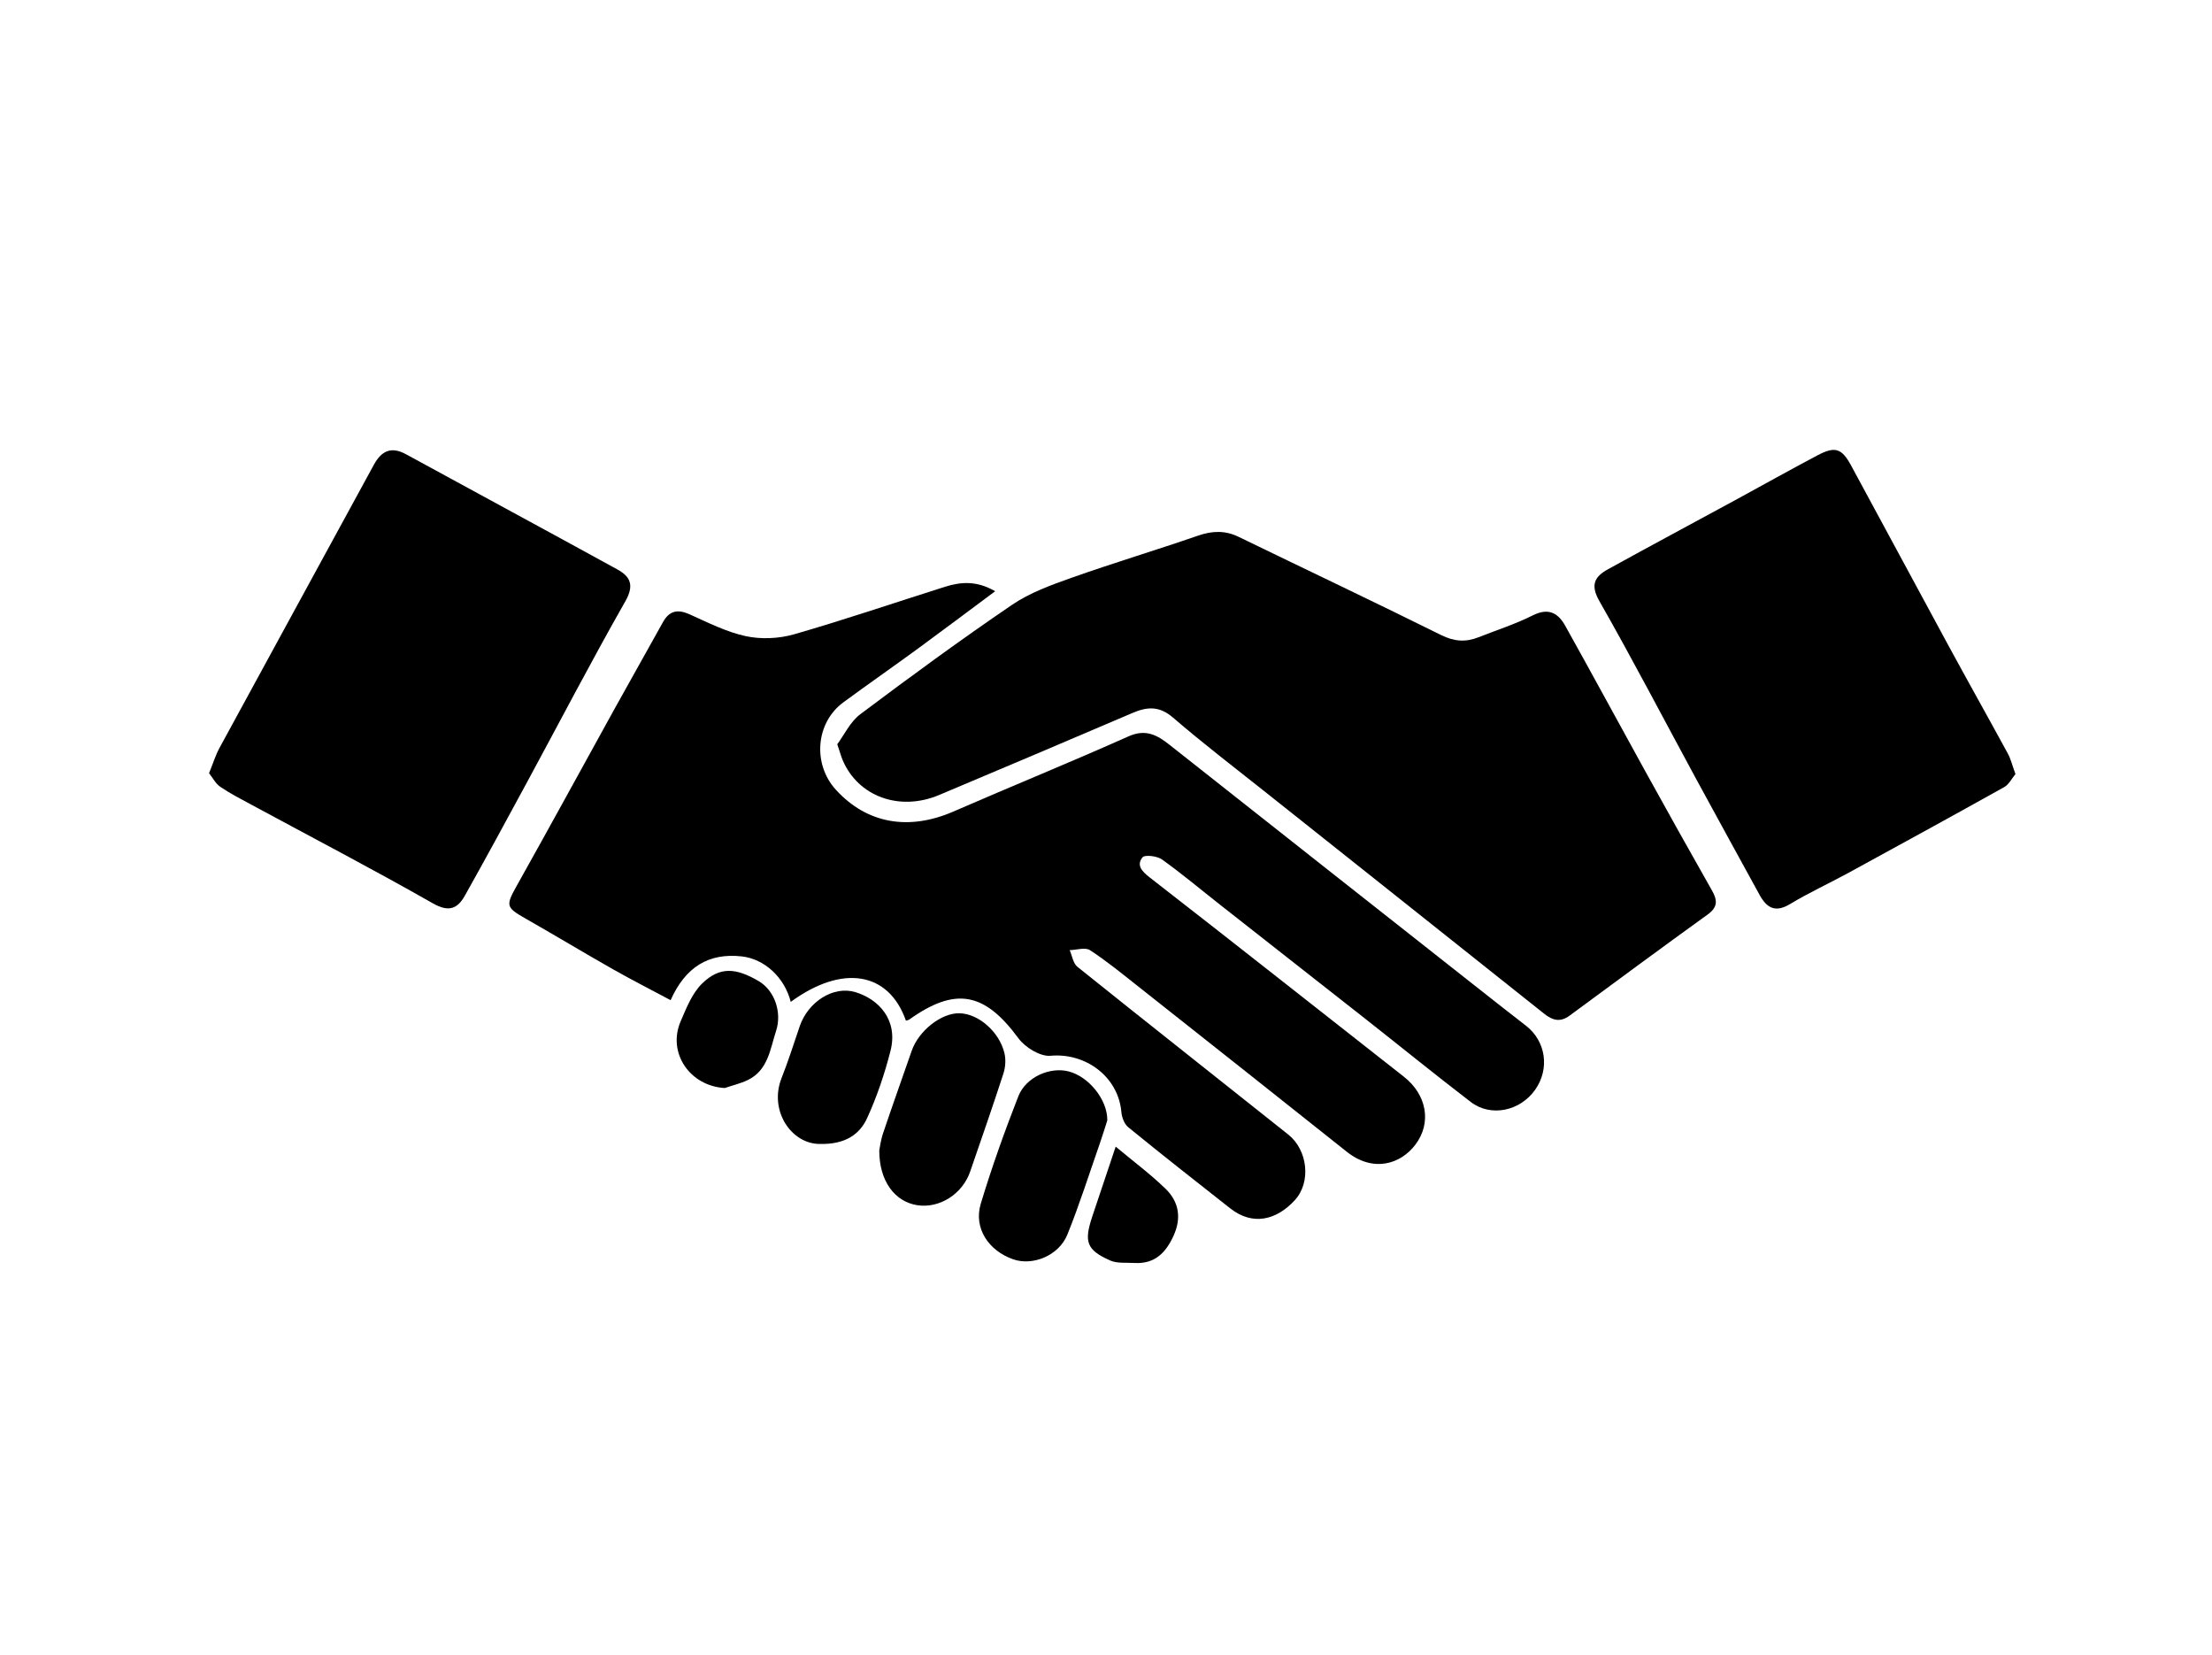 <?xml version="1.0" encoding="utf-8"?>
<!-- Generator: Adobe Illustrator 25.2.1, SVG Export Plug-In . SVG Version: 6.00 Build 0)  -->
<svg version="1.1" id="Layer_1" xmlns="http://www.w3.org/2000/svg" xmlns:xlink="http://www.w3.org/1999/xlink" x="0px" y="0px"
	 viewBox="0 0 612 457.76" style="enable-background:new 0 0 612 457.76;" xml:space="preserve">
<g>
	<path d="M218.78,277.12c-1.72-6.77-7.26-11.88-13.57-12.58c-9.2-1.02-15.6,2.99-19.67,12.11c-5.48-2.93-10.81-5.64-16-8.58
		c-8.14-4.62-16.16-9.46-24.3-14.09c-5.29-3.01-5.32-3.53-2.25-9.01c9.16-16.34,18.13-32.79,27.2-49.19
		c4.38-7.91,8.84-15.76,13.22-23.67c1.76-3.18,4.05-3.68,7.35-2.2c5.09,2.28,10.19,4.89,15.56,6.05c4.23,0.91,9.13,0.7,13.31-0.49
		c14.04-4.03,27.88-8.76,41.81-13.16c4.43-1.4,8.82-1.72,13.89,1.23c-7.7,5.72-14.61,10.93-21.6,16.04
		c-6.77,4.95-13.66,9.73-20.41,14.7c-7.65,5.63-8.56,17.08-2.02,24.21c8.56,9.35,20.13,11.36,32.49,5.98
		c16.1-7.01,32.38-13.62,48.41-20.78c4.85-2.17,8.02-0.34,11.5,2.42c28.27,22.34,56.58,44.64,84.89,66.95
		c4.52,3.56,9.04,7.13,13.6,10.65c5.52,4.26,6.64,11.93,2.54,17.73c-4.18,5.91-12.27,7.62-17.82,3.36
		c-9.8-7.51-19.38-15.3-29.08-22.93c-13.31-10.48-26.66-20.92-39.98-31.39c-5.44-4.27-10.74-8.73-16.35-12.75
		c-1.36-0.97-4.78-1.37-5.42-0.57c-1.69,2.13-0.21,3.81,1.99,5.52c23.52,18.27,46.89,36.74,70.32,55.12
		c6.37,4.99,7.78,12.76,3.22,18.8c-4.09,5.42-11.67,7.8-19,1.97c-19.31-15.38-38.68-30.69-58.05-46c-4.26-3.36-8.47-6.82-13.01-9.76
		c-1.32-0.85-3.71-0.04-5.6,0c0.69,1.56,0.95,3.65,2.13,4.6c19.39,15.55,38.91,30.93,58.35,46.41c5.39,4.29,6.38,13.17,1.82,18.14
		c-5,5.46-11.57,7.24-17.89,2.27c-9.44-7.42-18.89-14.84-28.2-22.43c-1.09-0.88-1.78-2.75-1.91-4.23
		c-0.86-9.75-9.88-16.42-19.59-15.54c-2.86,0.26-7.04-2.32-8.9-4.85c-9.36-12.72-17.39-14.3-30.23-5.15
		c-0.24,0.17-0.59,0.19-0.89,0.28C245.91,268.83,233.13,266.63,218.78,277.12z"/>
	<path d="M231.65,205.86c1.9-2.55,3.56-6.19,6.37-8.3C251.81,187.2,265.74,177,280,167.3c4.91-3.34,10.78-5.47,16.45-7.48
		c11.61-4.11,23.41-7.65,35.05-11.67c3.94-1.36,7.49-1.47,11.26,0.37c18.64,9.06,37.38,17.91,55.94,27.13
		c3.63,1.8,6.8,2.03,10.36,0.62c5.03-1.99,10.24-3.65,15.05-6.07c4.28-2.15,6.96-0.66,8.91,2.83c7.46,13.34,14.72,26.79,22.11,40.17
		c6.12,11.07,12.28,22.12,18.53,33.12c1.54,2.7,1.62,4.6-1.19,6.63c-12.8,9.23-25.5,18.61-38.21,27.98
		c-2.59,1.91-4.7,1.33-7.05-0.54c-25.74-20.51-51.53-40.96-77.29-61.44c-8.5-6.76-17.15-13.36-25.37-20.45
		c-3.8-3.28-7.15-3.04-11.27-1.27c-17.79,7.63-35.64,15.16-53.48,22.68c-10.92,4.6-22.4,0.41-26.67-9.68
		C232.7,209.18,232.4,208.08,231.65,205.86z"/>
	<path d="M57.84,213.87c1.14-2.79,1.8-5,2.88-6.98c14.21-26.13,28.49-52.22,42.72-78.34c2.1-3.85,4.79-5.15,8.92-2.89
		c19.47,10.64,38.99,21.16,58.44,31.84c3.66,2.01,4.73,4.4,2.19,8.86c-9.42,16.56-18.22,33.48-27.3,50.24
		c-5.63,10.4-11.27,20.8-17.06,31.11c-2.05,3.66-4.43,4.68-8.88,2.15c-16.56-9.43-33.47-18.24-50.24-27.3
		c-2.89-1.56-5.83-3.07-8.54-4.91C59.68,216.79,58.9,215.2,57.84,213.87z"/>
	<path d="M557.62,214.11c-1,1.19-1.8,2.87-3.11,3.6c-14.34,8.01-28.75,15.89-43.16,23.76c-5.34,2.91-10.89,5.45-16.09,8.59
		c-4.07,2.46-6.44,1.09-8.42-2.51c-5.84-10.66-11.71-21.31-17.51-31.99c-8.93-16.46-17.58-33.08-26.85-49.34
		c-2.6-4.56-1.17-6.79,2.42-8.77c11.65-6.43,23.38-12.7,35.07-19.05c7.65-4.16,15.25-8.42,22.95-12.49c4.77-2.52,6.64-1.92,9.2,2.8
		c9.02,16.6,17.94,33.25,26.96,49.85c5.41,9.96,10.97,19.84,16.39,29.8C556.32,209.89,556.73,211.67,557.62,214.11z"/>
	<path d="M243.27,318.22c0.14-0.64,0.38-2.78,1.06-4.78c2.56-7.62,5.28-15.19,7.91-22.78c1.93-5.56,8.19-10.5,13.23-10.39
		c5.2,0.11,10.98,5.04,12.43,11.02c0.43,1.79,0.28,3.95-0.3,5.71c-2.93,9.05-6.08,18.03-9.17,27.03
		c-2.15,6.26-8.49,10.28-14.65,9.33C247.62,332.4,243.26,326.76,243.27,318.22z"/>
	<path d="M306.36,309.9c-0.56,1.72-1.21,3.92-1.97,6.09c-2.98,8.52-5.7,17.14-9.08,25.5c-2.35,5.82-9.6,8.74-15.01,6.83
		c-6.87-2.41-10.96-8.68-8.95-15.36c3.03-10.04,6.57-19.95,10.39-29.71c2.11-5.38,8.83-8.24,13.98-6.88
		C301.26,297.83,306.43,304.17,306.36,309.9z"/>
	<path d="M226.84,316.42c-7.94,0.03-14.15-9.28-10.6-18.23c1.87-4.71,3.39-9.57,5.03-14.36c2.32-6.74,9.31-11.25,15.4-9.4
		c6.4,1.94,11.92,7.65,9.69,16.31c-1.62,6.32-3.73,12.59-6.44,18.51C237.89,313.7,233.94,316.58,226.84,316.42z"/>
	<path d="M200.52,300.95c-9.67-0.54-15.95-9.75-12.2-18.46c1.59-3.68,3.18-7.76,5.94-10.45c4.91-4.77,9.38-4.32,15.62-0.68
		c4.43,2.58,6.52,8.66,4.84,13.79c-1.66,5.06-2.2,10.86-7.81,13.58C204.89,299.71,202.65,300.22,200.52,300.95z"/>
	<path d="M308.68,317.16c4.9,4.09,9.63,7.61,13.81,11.67c3.67,3.57,4.45,8.03,2.21,12.96c-2.16,4.77-5.27,7.88-10.84,7.55
		c-2.27-0.13-4.8,0.17-6.77-0.71c-6.44-2.89-7.21-5.12-4.93-12.02C304.25,330.31,306.39,324,308.68,317.16z"/>
</g>
</svg>
